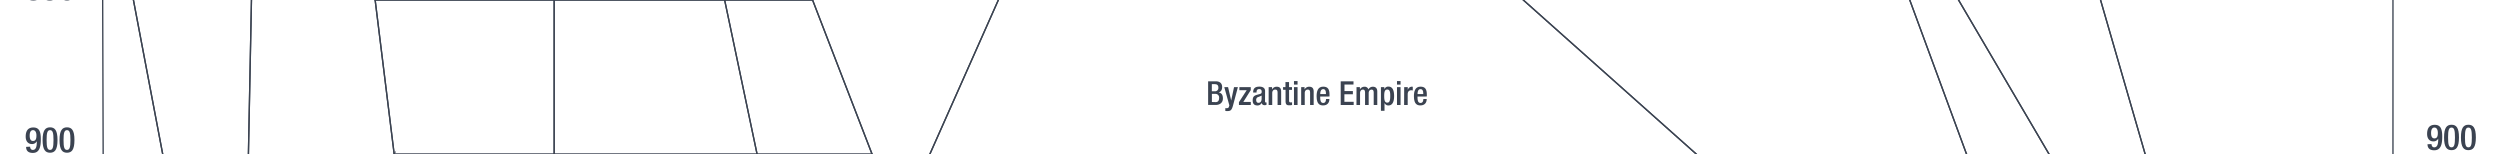 <svg xmlns="http://www.w3.org/2000/svg" viewBox="0 0 1847.91 114"><title>ce0900text</title><g id="YEARS"><g id="Right"><path d="M1797.31,106.51c0,1.07.52,2.4,2,2.4,2.78,0,2.93-3.64,2.93-6.35l-.08,0a3.75,3.75,0,0,1-3.58,1.95c-2.53,0-4.55-1.82-4.55-5.49,0-4.24,1.71-6.76,5.64-6.76,4.65,0,5.54,3.54,5.54,8.82,0,5.51-1,10-5.88,10-3.25,0-5-1.43-5-4.48Zm2.11-12.22c-1.8,0-2.45,1.8-2.45,4,0,2.57.76,4,2.45,4,2.18,0,2.54-1.89,2.54-4.1S1801.16,94.29,1799.42,94.29Z" fill="#3b4351"/><path d="M1812.08,92.21c3.53,0,5.51,2.21,5.51,9.39s-2,9.39-5.51,9.39-5.52-2.21-5.52-9.39S1808.54,92.21,1812.08,92.21Zm0,16.7c2,0,2.54-2,2.54-7.31s-.54-7.31-2.54-7.31-2.55,2-2.55,7.31S1810.07,108.91,1812.08,108.91Z" fill="#3b4351"/><path d="M1824.56,92.21c3.53,0,5.51,2.21,5.51,9.39s-2,9.39-5.51,9.39-5.52-2.21-5.52-9.39S1821,92.21,1824.56,92.21Zm0,16.7c2,0,2.54-2,2.54-7.31s-.54-7.31-2.54-7.31-2.55,2-2.55,7.31S1822.55,108.91,1824.56,108.91Z" fill="#3b4351"/></g><g id="left"><path d="M22.27,108.42c0,1.07.52,2.39,2,2.39,2.78,0,2.94-3.64,2.94-6.34l-.08,0a3.79,3.79,0,0,1-3.59,2c-2.52,0-4.55-1.82-4.55-5.49,0-4.24,1.72-6.76,5.64-6.76,4.66,0,5.54,3.54,5.54,8.81,0,5.52-1,10-5.87,10-3.25,0-5-1.43-5-4.47ZM24.38,96.2c-1.79,0-2.44,1.79-2.44,4,0,2.58.75,4,2.44,4,2.18,0,2.55-1.9,2.55-4.11S26.12,96.2,24.38,96.2Z" fill="#3b4351"/><path d="M37,94.12c3.54,0,5.51,2.21,5.51,9.39s-2,9.38-5.51,9.38-5.51-2.21-5.51-9.38S33.51,94.12,37,94.12Zm0,16.69c2,0,2.55-2,2.55-7.3S39,96.2,37,96.2s-2.55,2-2.55,7.31S35,110.81,37,110.81Z" fill="#3b4351"/><path d="M49.52,94.12c3.54,0,5.51,2.21,5.51,9.39s-2,9.38-5.51,9.38S44,110.68,44,103.51,46,94.12,49.52,94.12Zm0,16.69c2,0,2.55-2,2.55-7.3s-.55-7.31-2.55-7.31-2.55,2-2.55,7.31S47.52,110.81,49.52,110.81Z" fill="#3b4351"/><path d="M19-5.11c0-2.73,1.3-4.21,3.14-4.6v0c-1.58-.55-2.54-1.77-2.54-4,0-2.89,1.87-4.63,5-4.63s5,1.74,5,4.63c0,2.21-1,3.43-2.55,4v0c1.85.39,3.15,1.87,3.15,4.6,0,3.64-1.8,5.51-5.57,5.51S19-1.47,19-5.11Zm5.56,3.43c2.08,0,2.6-1.53,2.6-3.48s-.52-3.49-2.6-3.49S22-7.11,22-5.16,22.48-1.68,24.56-1.68Zm0-9c1.85,0,2.32-1.35,2.32-2.81s-.47-2.75-2.32-2.75-2.31,1.3-2.31,2.75S22.72-10.73,24.56-10.73Z" fill="#3b4351"/><path d="M31.63-4.93h2.81v.5a2.36,2.36,0,0,0,2.42,2.6c2.08,0,2.63-2,2.63-4.19S38.91-9.95,37-9.95A2.35,2.35,0,0,0,34.6-8.26L32-8.36,32.88-18h8.87v2.37H35.09l-.6,4.84.06.05a4,4,0,0,1,3.09-1.43c3.85,0,4.81,3.25,4.81,6.08,0,3.69-1.69,6.5-5.67,6.5-3.3,0-5.15-1.69-5.15-4.94Z" fill="#3b4351"/><path d="M49.52-18.37C53.06-18.37,55-16.16,55-9S53.06.4,49.52.4,44-1.81,44-9,46-18.37,49.52-18.37Zm0,16.69c2,0,2.55-2,2.55-7.3s-.55-7.31-2.55-7.31S47-14.31,47-9,47.52-1.68,49.52-1.68Z" fill="#3b4351"/></g></g><g id="Nation_OUtlines" data-name="Nation OUtlines"><polygon id="Romans" points="854.62 1464 829.93 1351 711.95 1242 764.62 1128 729.95 1013 845.28 902 1002.62 790 1065.29 676 1021.28 565 995.34 448 815.28 340 703.28 229 687.28 114 737.95 0 780.62 -112 712.62 -223 645.95 -337 550.62 -450 491.95 -559.83 453.95 -672.83 455.29 -784.83 435.95 -899.83 470.62 -1007.83 322.62 -1007.83 416.12 -1120.83 480.12 -1230.83 410.62 -1342.83 316.95 -1456.83 248.28 -1571.83 210.28 -1682.83 175.95 -1793.83 159.62 -1909.83 91.28 -2022.83 83.12 -2127.83 117.62 -2241.83 151.37 -2355.83 129.62 -2465.83 109.62 -2580.83 99.62 -2692.83 73.12 -2802.83 75.42 -3700.83 85.95 -3590.83 95.28 -3478.83 111.95 -3366.83 116.62 -3255.83 137.95 -3142.83 149.95 -3026.83 169.95 -2914.83 205.28 -2802.83 231.95 -2692.83 287.74 -2580.83 467.73 -2465.83 683.72 -2355.83 998.71 -2241.83 1118.7 -2127.83 1131.14 -2022.83 1195.2 -1909.83 1182.62 -1793.83 1245.62 -1682.83 1220.62 -1571.83 1122.62 -1456.83 981.62 -1342.83 880.12 -1230.83 717.95 -1120.83 593.62 -1007.83 616.62 -899.83 717.28 -784.83 839.28 -669.99 863.28 -559.83 915.28 -450 810.62 -337 885.95 -223 1037.95 -112 1125.95 0 1253.95 114 1213.95 229 1202.62 340 1169.95 448 1161.29 565 1218.62 676 1131.95 790 936.62 902 798.62 1013 819.28 1128 759.95 1242 849.28 1351 854.62 1464" fill="none" stroke="#3b4351" stroke-miterlimit="10"/><polygon id="Indians" points="1372.19 -4036.66 1294.19 -4150.83 1285.19 -4263.83 1313.69 -4374.83 1348.19 -4487.83 1310.69 -4601.83 1298.69 -4711.83 1313.69 -4823.83 1345.19 -4935.83 1325.69 -5049.83 1343.69 -5163.83 1417.19 -5274.83 1400.69 -5387.91 1429.19 -5500.83 1419.27 -5616.1 1387.19 -5727.83 1387.19 -5839.83 1438.19 -5950.33 1462.18 -6062.33 1480.18 -6175.37 1445.82 -6285.66 1411.11 -6397.66 1545.86 -6397.66 1580.1 -6285.66 1593.12 -6175.43 1552.12 -6062.33 1514.62 -5950.33 1514.12 -5840.16 1553.12 -5728.1 1548.12 -5615.83 1519.62 -5500.83 1534.12 -5387.16 1575.12 -5274.83 1559.62 -5163.83 1564.12 -5050.1 1534.62 -4935.83 1486.12 -4823.83 1465.12 -4711.83 1471.12 -4602.66 1502.12 -4488.66 1508.12 -4374.83 1534.62 -4263.83 1542.77 -4184.97 1555.62 -4036.66 1554.62 -3927.83 1567.12 -3815.83 1542.12 -3701.1 1498.12 -3590.83 1490.62 -3478.83 1513.12 -3366.83 1568.62 -3255.83 1544.12 -3142.83 1530.62 -3027.1 1523.62 -2915.1 1532.62 -2802.83 1565.12 -2692.83 1543.62 -2580.83 1514.12 -2465.83 1490.12 -2356.1 1495.62 -2241.83 1517.12 -2128.16 1528.12 -2022.83 1580.62 -1910.16 1578.12 -1794.16 1578.12 -1683.66 1560.12 -1572.1 1526.62 -1456.83 1467.62 -1342.83 1381.62 -1231.1 1270.62 -1120.83 1090.12 -1008.1 860.62 -899.83 1302.12 -784.83 1377.03 -672.83 1550.62 -559.83 1519.62 -450 1476.12 -337 1516.13 -223 1534.62 -110.66 1552.65 0 1585.62 113.9 1620.12 229 1650.12 340 1630.62 447.9 1622.45 564.9 1565.62 676 1402.62 789.34 1173.62 902 1148.62 1013 1334.62 1128 1283.62 1242 1344.62 1351 1544.62 1464 1602.62 1578.34 1627.62 1690 1674.62 1802.9 1627.62 1918 1634.62 2030 1686.62 2142 1701.62 2255 1620.12 2367 1606.12 2478 1606.12 2591.83 1552.62 2591.83 1549.52 2478 1569.62 2367 1683.62 2255 1667.62 2142 1607.62 2030 1596.62 1917.34 1617.62 1803 1584.62 1690 1562.62 1578 1507.62 1464 1304.62 1350.9 1225.62 1241.9 1236.97 1204.95 1264.87 1128 1082.62 1013 1084.2 902.51 1323.62 790 1500.47 675.9 1573.62 565 1600.62 448 1604.62 340 1569.62 229 1514.62 114 1447.62 -0.1 1418.62 -112 1404.62 -223 1367.62 -337 1397.62 -450 1418.62 -560.1 1339.62 -673.1 1246.62 -784.83 748.62 -899.83 753.62 -1007.83 910.76 -1120.83 1053.62 -1230.83 1195.2 -1342.83 1311.62 -1457.66 1353.62 -1571.83 1348.62 -1682.83 1364.62 -1794.66 1406.62 -1909.83 1401.62 -2022.83 1429.62 -2127.83 1394.62 -2242.1 1393.2 -2355.83 1391.82 -2466.1 1437.52 -2580.83 1513.62 -2693.1 1505.64 -2802.83 1472.62 -2914.66 1447.62 -3026.83 1440.63 -3142.83 1462.62 -3255.83 1391.1 -3366.83 1348.62 -3478.83 1332.62 -3590.83 1376.98 -3700.83 1375.34 -3816.1 1373.74 -3928.1 1372.19 -4036.66" fill="none" stroke="#3b4351" stroke-miterlimit="10"/><polygon id="Chinese" points="1610.76 -4038.1 1609.69 -4151.1 1608.62 -4264.16 1585.12 -4374.83 1551.62 -4487.83 1509.12 -4601.83 1538.12 -4712.1 1586.62 -4824.1 1616.12 -4935.83 1645.62 -5050.1 1697.12 -5164.1 1714.62 -5275.16 1689.12 -5386.83 1700.12 -5500.83 1676.62 -5615.83 1650.62 -5728.16 1630.62 -5839.83 1620.62 -5950.33 1646.62 -6062.33 1667.62 -6174.99 1651.62 -6285.66 1633.99 -6397.66 1768.79 -6397.66 1768.79 1803 1768.79 1917.9 1766.12 2030 1757.62 2142 1736.12 2254.9 1676.12 2366.9 1661.12 2478 1663.62 2591.83 1606.12 2591.83 1606.12 2477.9 1620.12 2367 1701.62 2255 1696.12 2141.84 1654.12 2030 1681.62 1918 1739.62 1802.9 1748.62 1689.84 1744.12 1577.84 1685.62 1464 1615.12 1353.34 1636.12 1242 1738.62 1128 1761.12 1013 1758.62 902 1732.12 790 1695.62 676 1667.62 565 1651.12 448 1650.12 340 1620.12 229 1585.62 113.9 1552.62 -0.1 1535.12 -112 1516.12 -223.1 1476.12 -337 1542.12 -450 1625.62 -560.16 1668.12 -673.16 1666.12 -784.83 1673.62 -899.83 1653.62 -1007.83 1602.12 -1121.1 1534.12 -1231.1 1564.12 -1342.83 1598.12 -1457.1 1612.12 -1571.83 1611.01 -1683.1 1592.62 -1794.1 1609.25 -1909.83 1616.07 -2022.83 1553.62 -2127.83 1529.62 -2241.83 1528.62 -2356.1 1555.62 -2465.83 1612.12 -2580.83 1621.12 -2692.83 1587.12 -2802.83 1567.62 -2914.83 1576.62 -3026.83 1571.12 -3142.83 1584.62 -3256.1 1558.62 -3366.83 1545.62 -3479.1 1557.62 -3591.1 1599.62 -3700.83 1625.12 -3816.1 1613.62 -3928.1 1610.76 -4038.1" fill="none" stroke="#3b4351" stroke-miterlimit="10"/><polygon id="Teutons_-_Franks" data-name="Teutons - Franks" points="600.62 0 277.29 0 235.95 -112 189.95 -223 180.62 -337 142.62 -450 139.95 -559.83 120.62 -672.83 99.95 -784.83 73.12 -899.83 73.12 -1342.83 101.12 -1230.83 138.62 -1118.41 168.12 -1007.83 189.69 -899.83 192.12 -784.83 257.62 -672.83 298.12 -559.83 333.12 -450 392.87 -337 712.62 -223 676.62 -112 600.62 0" fill="none" stroke="#3b4351" stroke-miterlimit="10"/><polygon id="Denmark" points="916.62 2591.83 927.62 2591.83 926.37 2478 701.12 2367 690.87 2255 683.87 2142 637.87 2030 522.37 1918 457.37 1803 426.62 1690 299.62 1578 273.62 1464 281.62 1351 289.12 1242 302.12 1128 296.87 1013 275.62 902 253.62 790 226.62 676 210.62 565 199.62 340 199.37 229 291.37 114 277.29 0 235.95 -112 188.87 -223 180.62 -337 142.62 -450 139.95 -559.83 120.62 -672.83 99.95 -784.83 73.12 -899.83 90.34 -784.83 107.12 -672.83 118.37 -559.83 120.37 -450 122.62 -337 125.87 -223 158.37 -112 185.87 0 183.62 114 127.62 229 119.62 340 119.12 448 156.87 565 188.62 676 212.62 790 252.37 902 277.87 1013 283.37 1128 267.12 1242 248.87 1351 213.87 1464 234.37 1578 312.12 1690 398.12 1803 458.87 1918 593.37 2030 637.87 2142 674.12 2255 691.37 2367 915.37 2478 916.62 2591.83" fill="none" stroke="#3b4351" stroke-miterlimit="10"/><polygon id="Norway" points="213.87 1464 222.62 1351 243.95 1242 258.95 1128 252.95 1013 220.95 902 186.86 790 160.95 676 133.28 565 96.28 448 84.28 340 89.28 229 120.28 114 98.62 0 94.28 -112 91.95 -223 95.28 -337 99.62 -450 96.58 -559.83 93.44 -672.83 90.34 -784.83 107.12 -672.83 118.37 -559.83 120.37 -450 122.62 -337 125.87 -223 158.37 -112 185.87 0 183.62 114 127.62 229 119.62 340 119.12 448 156.87 565 188.62 676 212.62 790 252.37 902 277.87 1013 283.37 1128 267.12 1242 248.87 1351 213.87 1464" fill="none" stroke="#3b4351" stroke-miterlimit="10"/><polygon id="England" points="874.62 2591.83 688.95 2591.83 687.95 2478 439.12 2367 252.12 2255 159.62 2142 111.62 2030 93.62 1918 86.12 1803 84.62 1690 86.95 1578 98.28 1464 116.95 1351 114.62 1242 122.62 1128 120.62 1013 108.28 902 100.16 790 107.95 676 107.95 565 77.28 448 73.12 -899.83 90.34 -784.83 93.44 -672.83 96.58 -559.83 99.62 -450 91.95 -223 94.28 -112 98.62 0 120.28 114 89.28 229 84.28 340 96.28 448 133.28 565 160.95 676 172.95 790 208.95 902 223.62 1013 228.28 1128 211.62 1242 201.62 1351 189.95 1464 193.28 1578 235.28 1690 248.62 1803 348.62 1918 562.62 2030 622.12 2142 602.12 2255 652.12 2367 872.95 2478 874.62 2591.83" fill="none" stroke="#3b4351" stroke-miterlimit="10"/><polygon id="Franks_to_France" data-name="Franks to France" points="409.62 114 291.37 114 277.29 0 409.62 0 409.62 114" fill="none" stroke="#3b4351" stroke-miterlimit="10"/><polygon id="France" points="674.34 1690 785.95 1802.67 815.95 1918 963.28 2030 1049.29 2142 932.62 2255 899.28 2367 1099.75 2479 1102.12 2591.83 946.74 2591.83 946.24 2478 748.62 2367 745.95 2255 741.28 2142 711.95 2030 643.28 1918 613.28 1803 535.95 1690 385.29 1578 317.95 1464 311.95 1351 310.62 1242 321.29 1128 314.62 1013 275.62 902 253.62 790 258.62 678.67 325.29 565 314.62 448 286.62 340 249.62 229 291.37 114 409.62 114 362.62 229 373.95 340 423.58 448 444.62 565 381.95 678.67 347.12 790 361.29 902 384.62 1013 391.95 1128 365.95 1242 379.95 1351 391.29 1464 491.95 1578 674.34 1690" fill="none" stroke="#3b4351" stroke-miterlimit="10"/><polygon id="Franks_to_Holy_Roman_Empire" data-name="Franks to Holy Roman Empire" points="594.62 790 505.62 902 482.62 1013 599.12 1128 617.12 1242 639.62 1351 772.62 1464 953.62 1578 1131.62 1690 1201.62 1803 1109.12 1918 1144.62 2030 1249.12 2142 1301.62 2255 1217.12 2367 1288.12 2478 1290.62 2591.83 1234.62 2591.83 1232.12 2478 1140.12 2366.91 1137.62 2255 1115.62 2142 1053.62 2030 973.12 1918 1064.12 1803 953.62 1690 741.12 1578 577.12 1464 525.62 1351 418.62 1242 417.62 1128 407.62 1013 385.62 902 406.62 790 421.62 679.67 466.62 565 441.95 448 373.95 340 371.78 318.69 362.62 229 409.62 114 559.62 114 626.73 229 742.62 340 897.74 448 874.62 565 818.62 676.6 594.62 790" fill="none" stroke="#3b4351" stroke-miterlimit="10"/><polygon points="703.28 229 815.28 340 966.12 448 987.12 565 1028.12 676 932.12 790 729.62 902 630.12 1013 721.12 1128 711.95 1242 829.93 1351 854.62 1464 1030.37 1578 1169.87 1690 1257.37 1803 1158.4 1918 1196.12 2030 1147.62 1918 1238.87 1803 1162.87 1690 1022.62 1578 841.12 1464 809.62 1351 692.62 1242 689.38 1128 586.62 1013 584.12 902 663.53 790 851.12 676 874.62 565 897.74 448 742.62 340 626.73 229 559.62 114 644.62 114 703.28 229" fill="none" stroke="#3b4351" stroke-miterlimit="10"/><polygon id="Franks_to_Papacy" data-name="Franks to Papacy" points="644.62 114 559.62 114 535.62 0 600.62 0 644.62 114" fill="none" stroke="#3b4351" stroke-miterlimit="10"/><polygon points="687.28 114 737.95 0 780.62 -112 712.62 -223 676.62 -112 600.62 0 644.62 114 703.28 229 687.28 114" fill="none" stroke="#3b4351" stroke-miterlimit="10"/><polygon id="Normandy" points="325.29 565 258.62 678.67 253.62 790 226.62 676 210.62 565 199.47 448 199.62 340 199.37 229 291.37 114 249.62 229 286.62 340 314.62 448 325.29 565" fill="none" stroke="#3b4351" stroke-miterlimit="10"/><polygon points="559.62 114 409.62 114 409.62 0 535.62 0 559.62 114" fill="none" stroke="#3b4351" stroke-miterlimit="10"/><polygon id="Moslem_Arabs_and_Persians" data-name="Moslem Arabs and Persians" points="1404.62 -223 1418.62 -112 1411.62 0 1453.62 114 1382.62 229 1328.62 340 1225.12 448 1161.29 565 1169.95 448 1202.62 340 1213.95 229 1253.95 114 1125.95 0 1037.95 -112 885.95 -223 810.62 -337 997.62 -450 1106.62 -559.2 1418.62 -560.1 1397.62 -450 1367.62 -337 1404.62 -223" fill="none" stroke="#3b4351" stroke-miterlimit="10"/><polygon points="1523.12 2142.84 1446.62 2030 1405.12 1918.56 1442.62 1803 1396.62 1690 1391.62 1578 1351.62 1464 1183.62 1351 1092.62 1242 1124.29 1128 970.62 1013 1005.12 902 1166.62 790 1313.55 678.95 1315.29 679 1317.44 676 1317.44 676 1317.44 676 1397.29 565 1463.95 448 1481.95 340 1488.62 229 1453.62 114 1382.62 229 1328.62 340 1225.12 448 1161.29 565 1218.62 676 1218.62 676 1218.62 676 1131.95 790 936.62 902 798.62 1013 819.28 1128 759.95 1242 849.28 1351 947.12 1464 1111.12 1578 1208.62 1690 1293.62 1803 1244.12 1918.56 1280.62 2030 1381.12 2142 1410.62 2255 1358.62 2367 1436.62 2478 1436.62 2591.83 1467.62 2591.83 1467.62 2478 1423.62 2367 1492.62 2255 1523.12 2142.84" fill="none" stroke="#3b4351" stroke-miterlimit="10"/><polygon id="Russia" points="1573.62 565 1500.47 675.9 1323.62 790 1084.2 902.51 1257.37 790 1428.62 676 1495.12 563.33 1508.12 448 1519.62 340 1488.62 229 1453.62 114 1411.62 0 1418.62 -112 1447.62 -0.1 1514.62 114 1569.62 229 1604.62 340 1600.62 448 1573.62 565" fill="none" stroke="#3b4351" stroke-miterlimit="10"/></g><g id="Text"><g id="Romans-2" data-name="Romans"><path d="M893,60.1h5.66c2.62,0,4.7,1.18,4.7,4.24,0,2.11-.85,3.44-2.57,4v0c1.91.35,3.14,1.5,3.14,4.46s-2.11,4.78-5.39,4.78H893Zm5,7.38a2.45,2.45,0,0,0,2.57-2.77c0-2.08-1.25-2.5-2.82-2.5h-2v5.27Zm.56,8c1.67,0,2.57-1,2.57-3.08a2.65,2.65,0,0,0-2.74-3h-2.6v6Z" fill="#3b4351"/><path d="M907.76,64.42l2.28,9.9h0l2.11-9.9H915l-3.63,13.67c-1.05,3.6-1.86,4.09-4.6,4a4.76,4.76,0,0,1-1.06-.1v-2.1a3.65,3.65,0,0,0,.86.09c.91,0,1.5-.17,1.79-1l.34-1.07-3.75-13.48Z" fill="#3b4351"/><path d="M915.77,75.54l5.76-8.89h-5.42V64.42h8.41V66.6L919,75.37h5.54V77.6h-8.75Z" fill="#3b4351"/><path d="M935.05,74.86c0,.49.3.93.69.93a1,1,0,0,0,.44-.08v1.72a2.86,2.86,0,0,1-1.3.32c-1.18,0-2.16-.47-2.23-1.74h0a3.39,3.39,0,0,1-3.28,1.93c-2.14,0-3.43-1.15-3.43-3.7,0-2.94,1.29-3.55,3.06-4.14l2.06-.56c1-.27,1.54-.54,1.54-1.69s-.41-2-1.81-2c-1.77,0-2,1.25-2,2.52h-2.5c0-2.82,1.15-4.34,4.63-4.34,2.33,0,4.19.91,4.19,3.24Zm-2.5-4.22a21.19,21.19,0,0,1-2.94,1.23A2.16,2.16,0,0,0,928.53,74c0,1.1.54,2,1.64,2,1.6,0,2.38-1.17,2.38-3.13Z" fill="#3b4351"/><path d="M937.74,64.42h2.5V66h.08a3.79,3.79,0,0,1,3.38-1.89c2,0,3.28.91,3.28,3.58V77.6h-2.64v-9c0-1.77-.47-2.38-1.84-2.38-1.08,0-2.11.81-2.11,2.57V77.6h-2.65Z" fill="#3b4351"/><path d="M948.35,64.42h1.82V60.67h2.64v3.75H955v2h-2.16v7.86c0,1.06.3,1.4,1.2,1.4a5.1,5.1,0,0,0,1-.07v2a9.05,9.05,0,0,1-2.13.22c-1.77,0-2.67-.52-2.67-3.19V66.38h-1.82Z" fill="#3b4351"/><path d="M956.46,59.91h2.65v2.64h-2.65Zm0,4.51h2.65V77.6h-2.65Z" fill="#3b4351"/><path d="M961.78,64.42h2.5V66h.07a3.79,3.79,0,0,1,3.38-1.89c2,0,3.29.91,3.29,3.58V77.6h-2.65v-9c0-1.77-.47-2.38-1.84-2.38-1.08,0-2.11.81-2.11,2.57V77.6h-2.64Z" fill="#3b4351"/><path d="M975.84,71.35v.76c0,1.77.22,4,2.21,4s2.1-2.13,2.1-2.94h2.5c0,3-1.76,4.75-4.63,4.75-2.15,0-4.83-.63-4.83-6.73,0-3.46.76-7.14,4.88-7.14,3.68,0,4.66,2.23,4.66,5.89v1.39Zm4.24-1.81v-.71c0-1.67-.54-2.94-2-2.94-1.67,0-2.21,1.66-2.21,3.38v.27Z" fill="#3b4351"/><path d="M991,60.1h9.46v2.36h-6.67v4.85H1000v2.35h-6.27v5.59h6.86V77.6H991Z" fill="#3b4351"/><path d="M1002.69,64.42h2.5V66h.07a3.73,3.73,0,0,1,3.17-1.89,2.86,2.86,0,0,1,3.06,2,3.61,3.61,0,0,1,3.33-2c1.86,0,3.21,1,3.21,3.51v10h-2.64v-9c0-1.74-.52-2.38-1.6-2.38s-2.11.84-2.11,2.57V77.6H1009v-9c0-1.74-.52-2.38-1.62-2.38s-2.08.86-2.08,2.57V77.6h-2.65Z" fill="#3b4351"/><path d="M1026.38,77.94a3,3,0,0,1-3-1.88h0v5.85h-2.65V64.42h2.5V66h0a3.11,3.11,0,0,1,3-2c3,0,4.24,2.58,4.24,7.11C1030.45,76.72,1028.22,77.94,1026.38,77.94Zm-1-11.76c-1.82,0-2.23,1.84-2.23,4.68,0,3.16.39,5,2.25,5,1.5,0,2.21-1.13,2.21-4.78C1027.66,68.07,1027.29,66.18,1025.43,66.18Z" fill="#3b4351"/><path d="M1032.61,59.91h2.64v2.64h-2.64Zm0,4.51h2.64V77.6h-2.64Z" fill="#3b4351"/><path d="M1037.92,64.42h2.65v2.06h0a3.26,3.26,0,0,1,3.06-2.41,1.59,1.59,0,0,1,.64.1v2.7a3.54,3.54,0,0,0-1.11-.15c-1.2,0-2.64.54-2.64,3V77.6h-2.65Z" fill="#3b4351"/><path d="M1047.77,71.35v.76c0,1.77.22,4,2.21,4s2.1-2.13,2.1-2.94h2.5c0,3-1.76,4.75-4.63,4.75-2.15,0-4.83-.63-4.83-6.73,0-3.46.76-7.14,4.88-7.14,3.68,0,4.66,2.23,4.66,5.89v1.39Zm4.24-1.81v-.71c0-1.67-.54-2.94-2-2.94-1.67,0-2.21,1.66-2.21,3.38v.27Z" fill="#3b4351"/></g></g></svg>